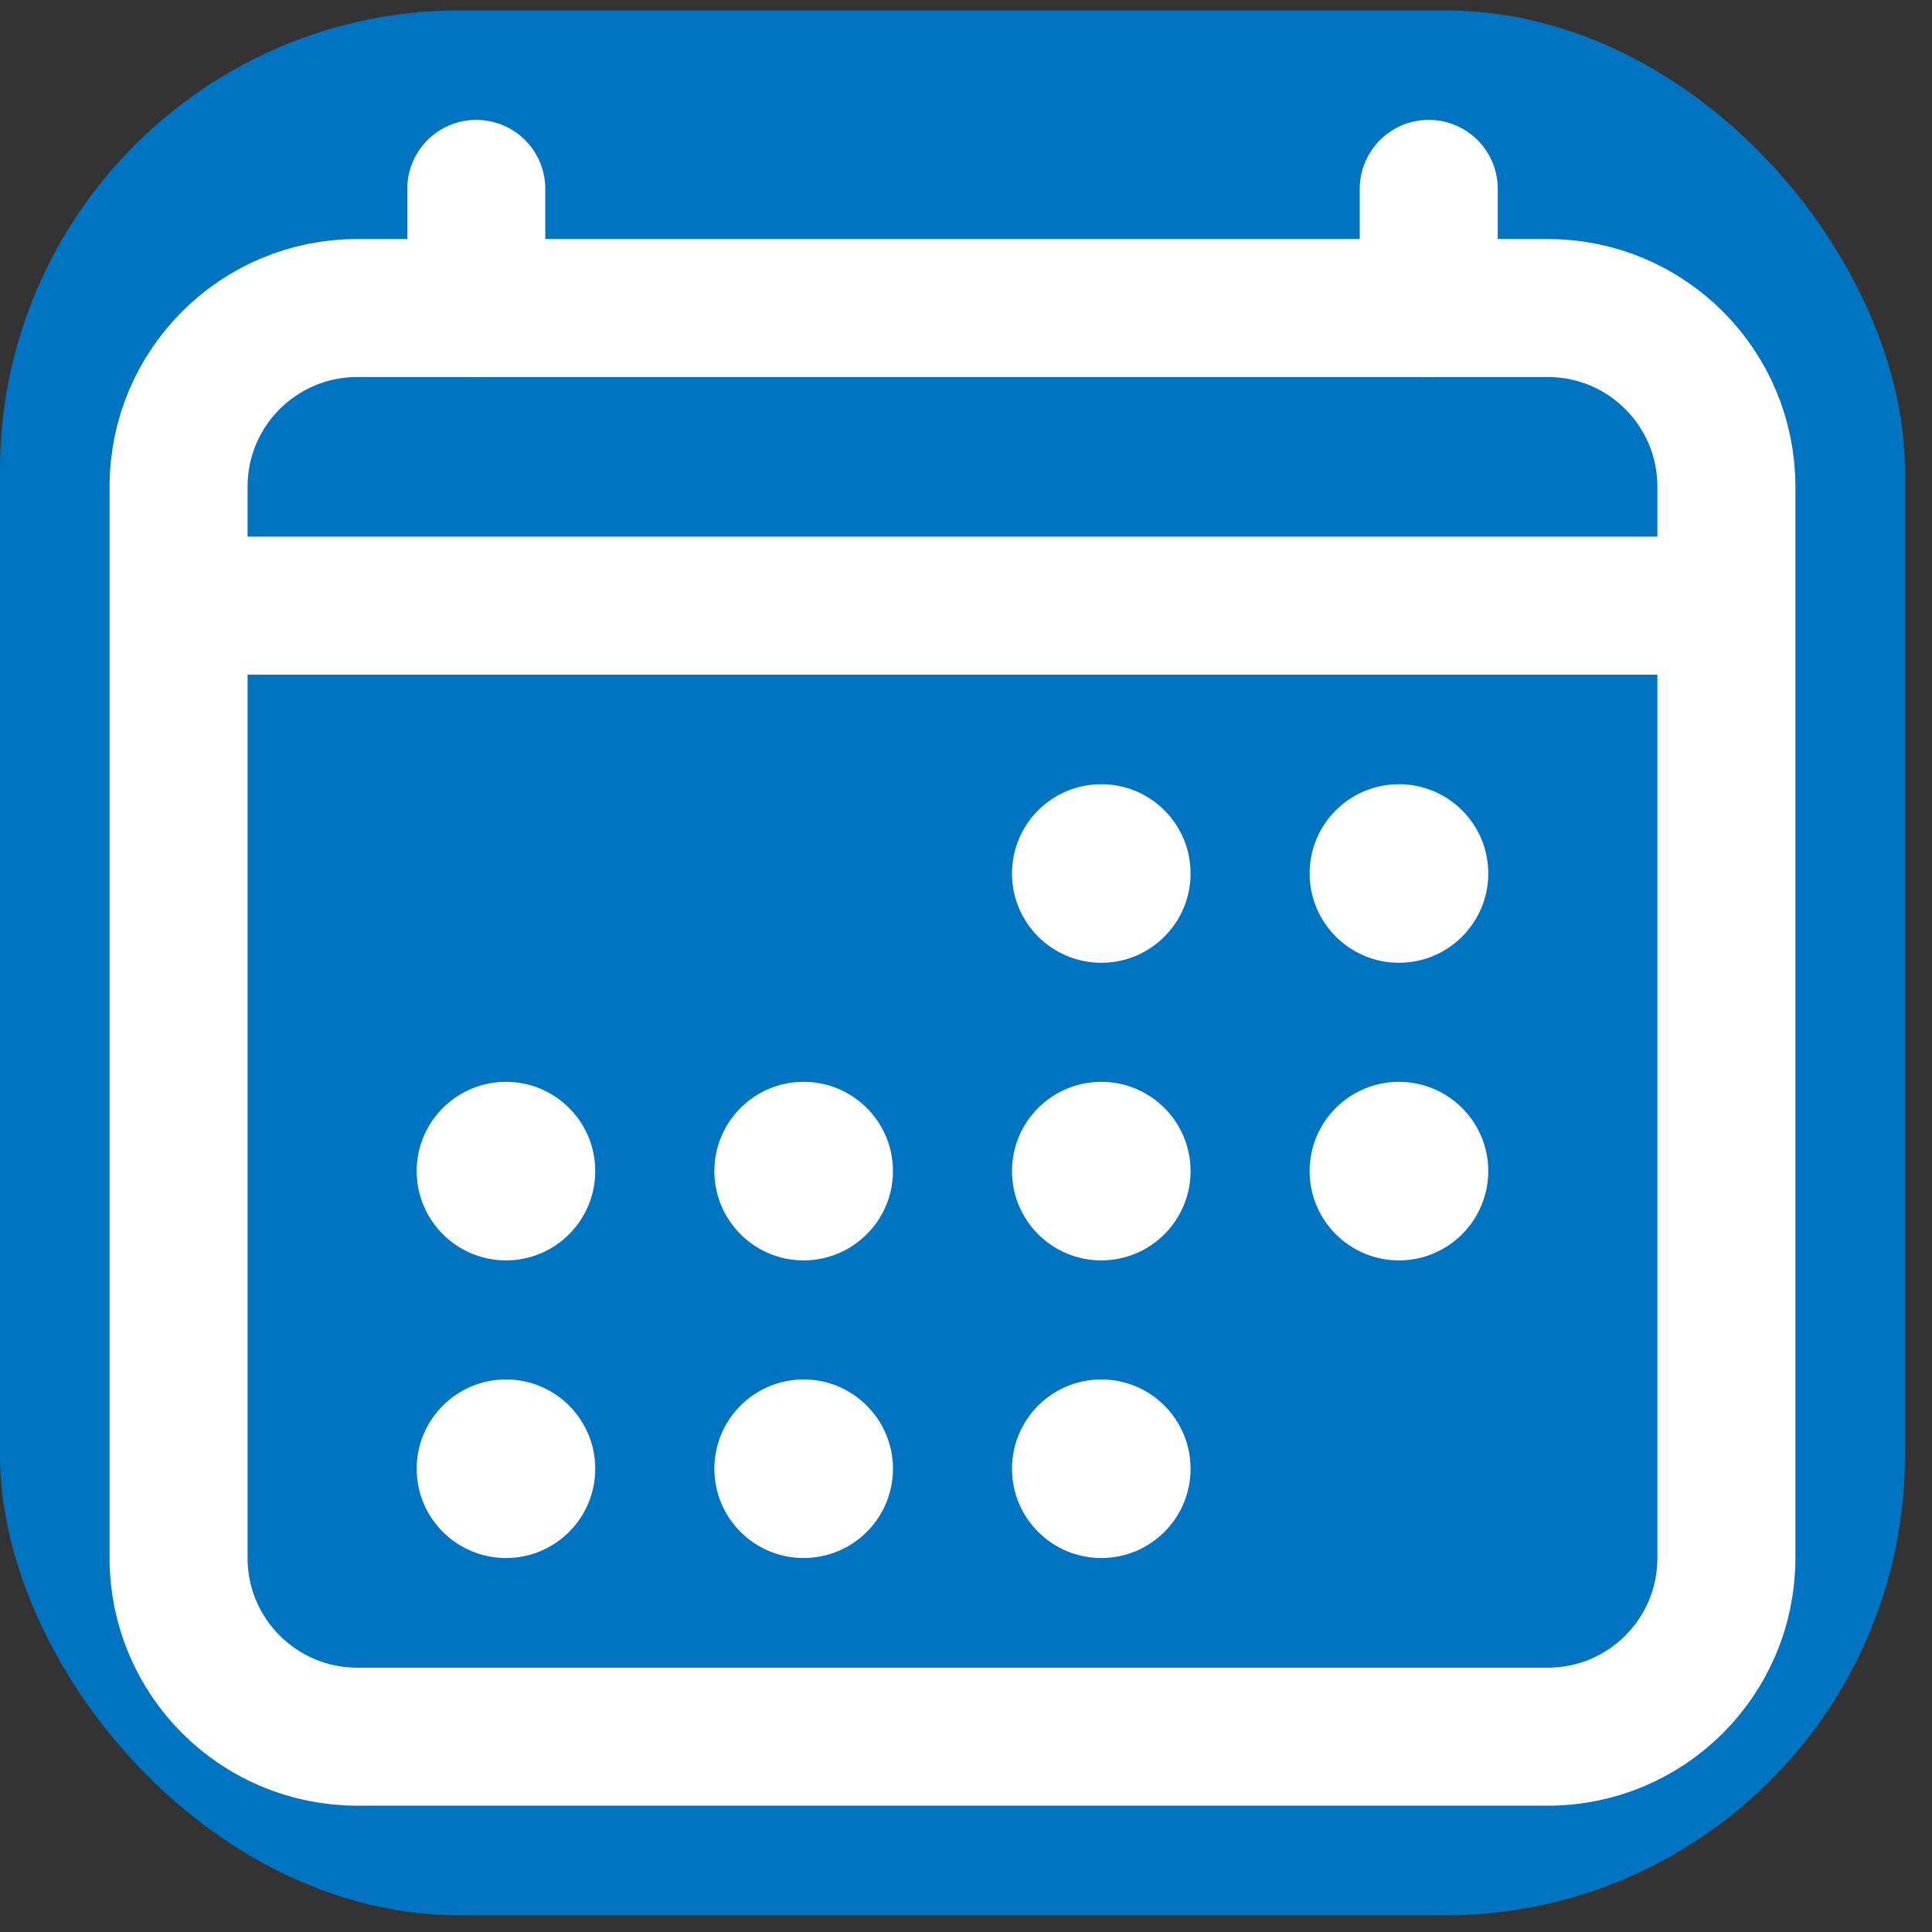 <svg width="21" height="21" viewBox="0 0 21 21" fill="none" xmlns="http://www.w3.org/2000/svg">
<rect x="0" y="0" width="21" height="21" fill="#333333" stroke="none"/>
<g id="calendar-outline">
<rect y="0.113" width="20.706" height="20.706" rx="5" fill="#0074C1"/>
<path id="Vector" d="M16.824 3.348H3.883C2.811 3.348 1.941 4.217 1.941 5.289V16.936C1.941 18.008 2.811 18.877 3.883 18.877H16.824C17.896 18.877 18.765 18.008 18.765 16.936V5.289C18.765 4.217 17.896 3.348 16.824 3.348Z" stroke="white" stroke-width="1.5" stroke-linejoin="round"/>
<path id="Vector_2" d="M11.971 10.465C12.507 10.465 12.941 10.03 12.941 9.494C12.941 8.958 12.507 8.524 11.971 8.524C11.434 8.524 11 8.958 11 9.494C11 10.03 11.434 10.465 11.971 10.465Z" fill="white"/>
<path id="Vector_3" d="M15.206 10.465C15.742 10.465 16.177 10.03 16.177 9.494C16.177 8.958 15.742 8.524 15.206 8.524C14.67 8.524 14.235 8.958 14.235 9.494C14.235 10.03 14.67 10.465 15.206 10.465Z" fill="white"/>
<path id="Vector_4" d="M11.971 13.7C12.507 13.7 12.941 13.265 12.941 12.729C12.941 12.194 12.507 11.759 11.971 11.759C11.434 11.759 11 12.194 11 12.729C11 13.265 11.434 13.7 11.971 13.7Z" fill="white"/>
<path id="Vector_5" d="M15.206 13.7C15.742 13.7 16.177 13.265 16.177 12.729C16.177 12.194 15.742 11.759 15.206 11.759C14.67 11.759 14.235 12.194 14.235 12.729C14.235 13.265 14.67 13.7 15.206 13.7Z" fill="white"/>
<path id="Vector_6" d="M5.5 13.7C6.036 13.7 6.47 13.265 6.47 12.729C6.47 12.194 6.036 11.759 5.5 11.759C4.964 11.759 4.529 12.194 4.529 12.729C4.529 13.265 4.964 13.7 5.5 13.7Z" fill="white"/>
<path id="Vector_7" d="M8.735 13.7C9.271 13.7 9.706 13.265 9.706 12.729C9.706 12.194 9.271 11.759 8.735 11.759C8.199 11.759 7.765 12.194 7.765 12.729C7.765 13.265 8.199 13.7 8.735 13.7Z" fill="white"/>
<path id="Vector_8" d="M5.5 16.935C6.036 16.935 6.47 16.501 6.47 15.965C6.47 15.429 6.036 14.994 5.5 14.994C4.964 14.994 4.529 15.429 4.529 15.965C4.529 16.501 4.964 16.935 5.5 16.935Z" fill="white"/>
<path id="Vector_9" d="M8.735 16.935C9.271 16.935 9.706 16.501 9.706 15.965C9.706 15.429 9.271 14.994 8.735 14.994C8.199 14.994 7.765 15.429 7.765 15.965C7.765 16.501 8.199 16.935 8.735 16.935Z" fill="white"/>
<path id="Vector_10" d="M11.971 16.935C12.507 16.935 12.941 16.501 12.941 15.965C12.941 15.429 12.507 14.994 11.971 14.994C11.434 14.994 11 15.429 11 15.965C11 16.501 11.434 16.935 11.971 16.935Z" fill="white"/>
<path id="Vector_11" d="M15.53 2.053V3.347M5.177 2.053V3.347V2.053Z" stroke="white" stroke-width="1.5" stroke-linecap="round" stroke-linejoin="round"/>
<path id="Vector_12" d="M18.765 6.583H1.941" stroke="white" stroke-width="1.5" stroke-linejoin="round"/>
</g>
</svg>
